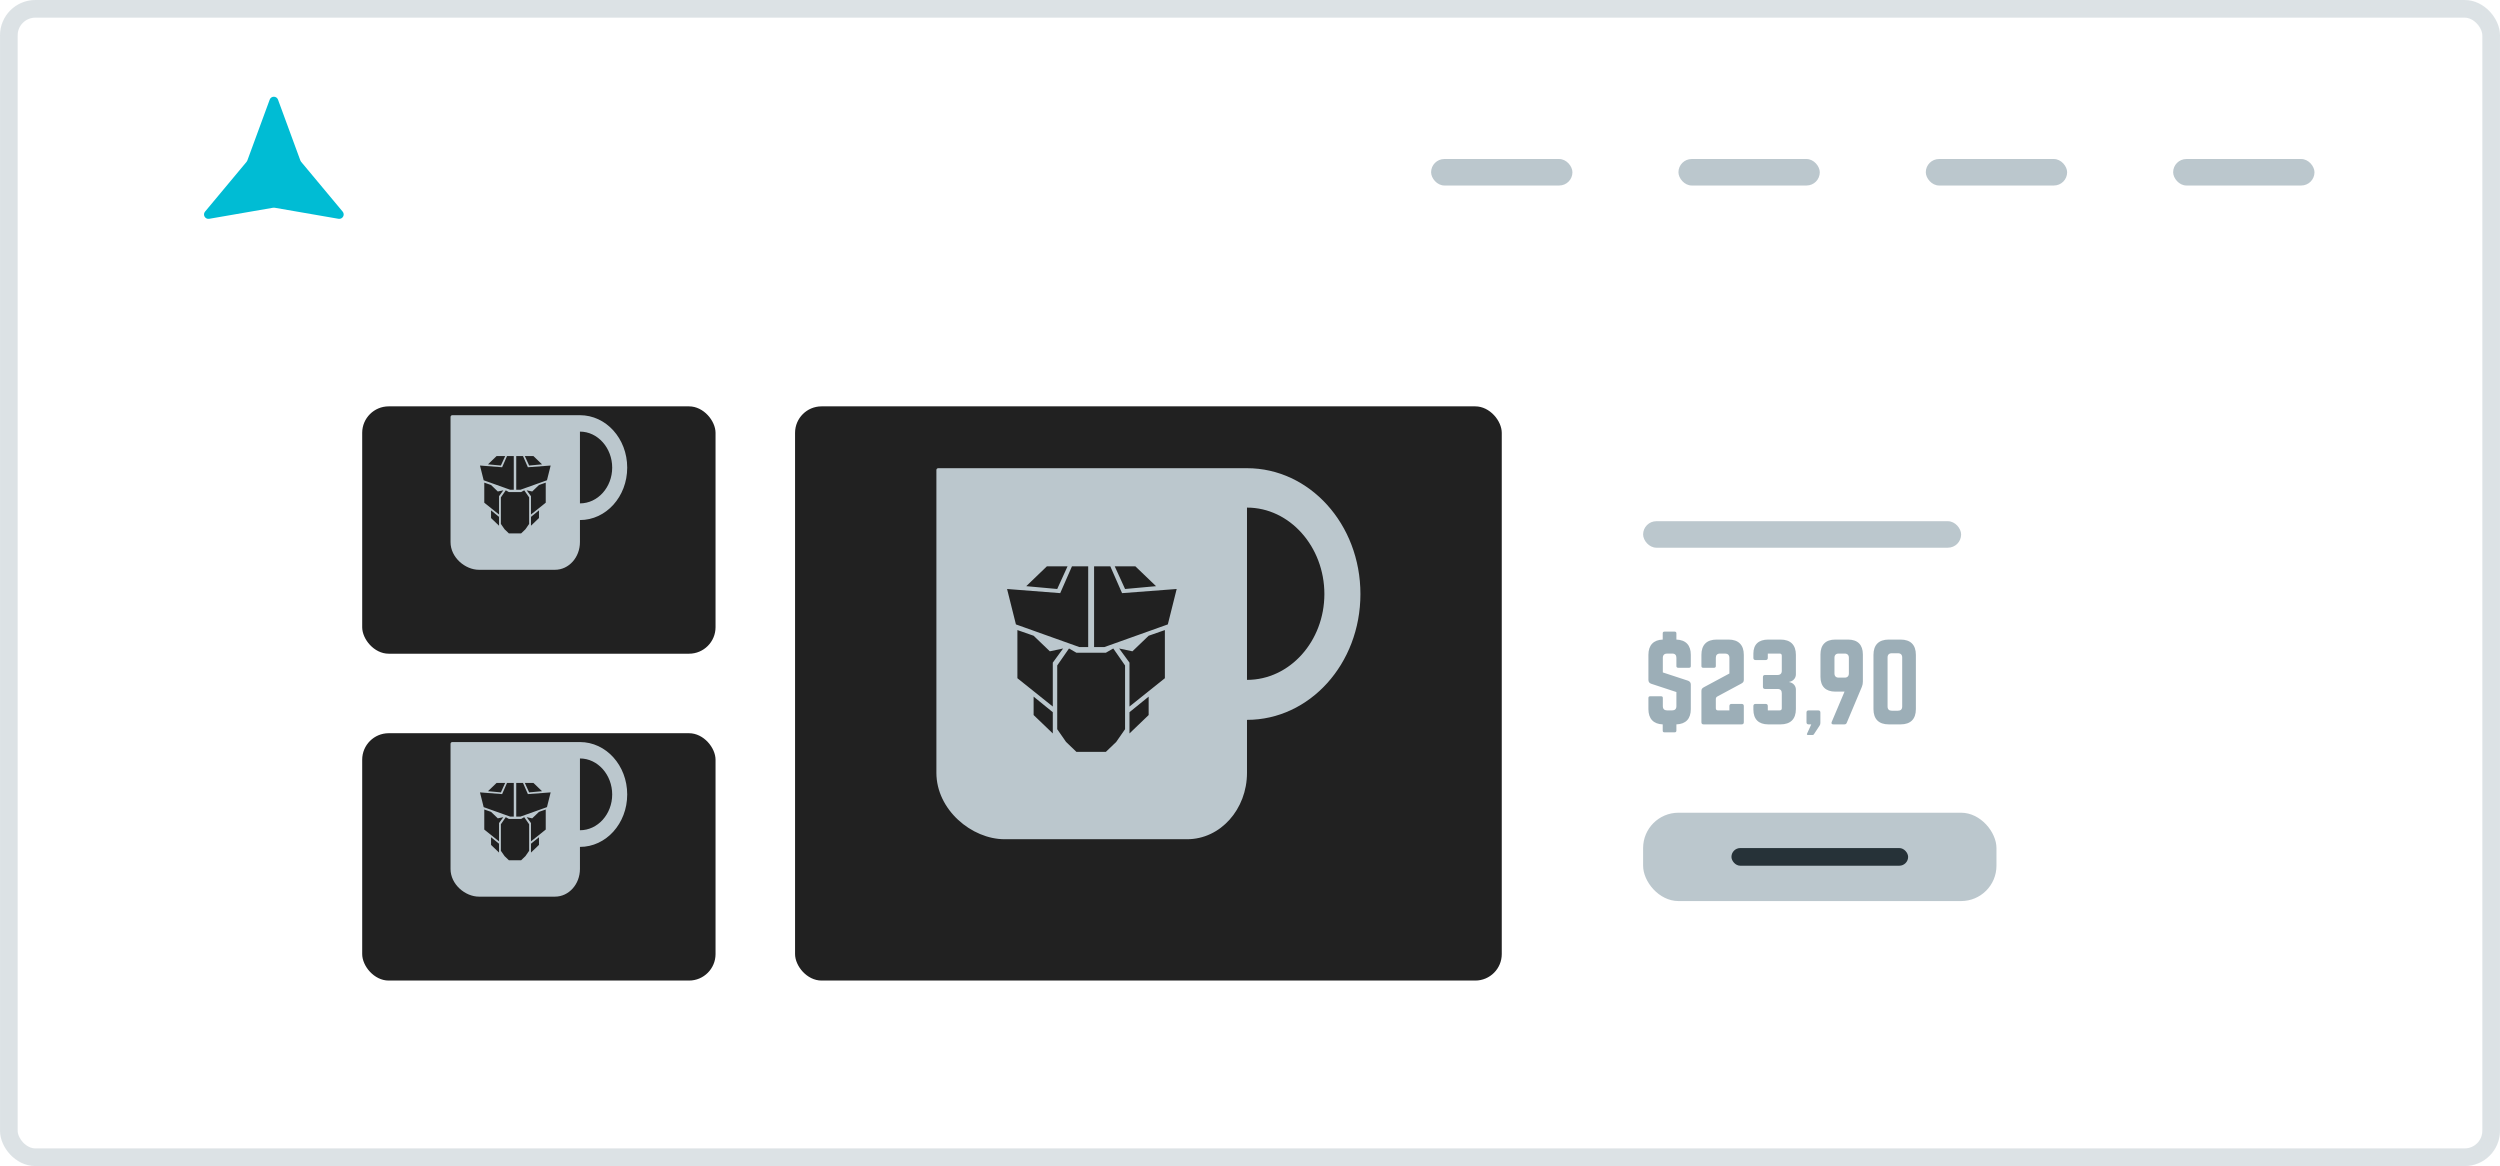 <svg width="283" height="132" viewBox="0 0 283 132" fill="none" xmlns="http://www.w3.org/2000/svg">
<rect width="283" height="132" rx="4" fill="white" fill-opacity="0.15"/>
<rect x="1" y="1" width="281" height="130" rx="3" stroke="#BBC7CD" stroke-opacity="0.5" stroke-width="2"/>
<rect x="190" y="18" width="16" height="3" rx="1.5" fill="#BBC7CD"/>
<rect x="162" y="18" width="16" height="3" rx="1.5" fill="#BBC7CD"/>
<rect x="186" y="92" width="40" height="10" rx="4" fill="#BBC7CD"/>
<rect x="196" y="96" width="20" height="2" rx="1" fill="#263238"/>
<path d="M191.208 75.592C191.34 75.592 191.4 75.52 191.4 75.4V74.128C191.4 73.036 190.836 72.436 189.768 72.4V71.692C189.768 71.572 189.696 71.5 189.576 71.5H188.412C188.28 71.5 188.22 71.572 188.22 71.692V72.4C187.176 72.436 186.6 73.036 186.6 74.128V76.96C186.6 77.188 186.708 77.332 186.924 77.404L189.768 78.34V79.936C189.768 80.26 189.6 80.416 189.288 80.416H188.712C188.412 80.416 188.232 80.26 188.232 79.936V79.012C188.232 78.88 188.172 78.82 188.04 78.82H186.792C186.672 78.82 186.6 78.88 186.6 79.012V80.272C186.6 81.364 187.176 81.964 188.22 82V82.708C188.22 82.828 188.28 82.9 188.412 82.9H189.576C189.696 82.9 189.768 82.828 189.768 82.708V82C190.836 81.964 191.4 81.364 191.4 80.272V77.5C191.4 77.272 191.292 77.14 191.088 77.056L188.232 76.12V74.464C188.232 74.152 188.412 73.984 188.712 73.984H189.288C189.612 73.984 189.768 74.152 189.768 74.464V75.4C189.768 75.52 189.84 75.592 189.96 75.592H191.208ZM197.076 77.404C197.304 77.284 197.4 77.188 197.4 76.96V74.128C197.4 73 196.788 72.4 195.672 72.4H194.328C193.2 72.4 192.6 73 192.6 74.128V75.4C192.6 75.52 192.66 75.592 192.792 75.592H194.04C194.16 75.592 194.232 75.52 194.232 75.4V74.464C194.232 74.152 194.388 73.984 194.712 73.984H195.288C195.588 73.984 195.768 74.152 195.768 74.464V76.24L192.912 77.776C192.684 77.896 192.6 77.992 192.6 78.22V81.76C192.6 81.916 192.684 82 192.84 82H197.16C197.316 82 197.4 81.916 197.4 81.76V79.924C197.4 79.768 197.316 79.684 197.16 79.684H196.008C195.852 79.684 195.768 79.768 195.768 79.924V80.416H194.472C194.316 80.416 194.232 80.332 194.232 80.176V79.132C194.232 79 194.28 78.916 194.4 78.844L197.076 77.404ZM203.295 74.128C203.295 73 202.683 72.4 201.555 72.4H200.163C199.071 72.4 198.483 72.952 198.483 73.984V74.476C198.483 74.632 198.567 74.716 198.723 74.716H199.875C200.031 74.716 200.115 74.632 200.115 74.476V73.984H201.459C201.615 73.984 201.699 74.068 201.699 74.224V75.94C201.699 76.24 201.531 76.408 201.219 76.408H199.803C199.647 76.408 199.563 76.492 199.563 76.648V77.752C199.563 77.908 199.647 77.992 199.803 77.992H201.219C201.543 77.992 201.699 78.16 201.699 78.472V80.176C201.699 80.332 201.615 80.416 201.459 80.416H200.115V79.924C200.115 79.768 200.031 79.684 199.875 79.684H198.723C198.567 79.684 198.483 79.768 198.483 79.924V80.32C198.483 81.412 199.071 82 200.163 82H201.555C202.683 82 203.295 81.4 203.295 80.272V78.064C203.295 77.62 202.971 77.284 202.539 77.212V77.188C202.971 77.116 203.295 76.78 203.295 76.336V74.128ZM204.495 81.76C204.495 81.916 204.579 82 204.735 82H205.035L204.555 83.056C204.519 83.14 204.555 83.2 204.651 83.2H205.191C205.263 83.2 205.299 83.176 205.335 83.116L205.983 82.132C206.043 82.036 206.067 81.952 206.067 81.832V80.656C206.067 80.5 205.983 80.416 205.827 80.416H204.735C204.579 80.416 204.495 80.5 204.495 80.656V81.76ZM208.801 78.292L207.349 81.724C207.277 81.892 207.349 82 207.529 82H208.777C208.921 82 209.005 81.94 209.053 81.82L210.757 77.764C210.841 77.548 210.877 77.392 210.877 77.164V74.08C210.877 72.988 210.289 72.4 209.197 72.4H207.757C206.665 72.4 206.077 72.988 206.077 74.08V76.612C206.077 77.704 206.665 78.292 207.757 78.292H208.801ZM208.813 73.984C209.125 73.984 209.293 74.152 209.293 74.464V76.228C209.293 76.54 209.125 76.708 208.813 76.708H208.141C207.829 76.708 207.661 76.54 207.661 76.228V74.464C207.661 74.152 207.829 73.984 208.141 73.984H208.813ZM212.077 80.272C212.077 81.4 212.677 82 213.805 82H215.149C216.277 82 216.877 81.4 216.877 80.272V74.128C216.877 73 216.277 72.4 215.149 72.4H213.805C212.677 72.4 212.077 73 212.077 74.128V80.272ZM214.153 80.452C213.841 80.452 213.673 80.296 213.673 79.972V74.428C213.673 74.116 213.841 73.948 214.153 73.948H214.849C215.161 73.948 215.329 74.116 215.329 74.428V79.972C215.329 80.296 215.161 80.452 214.849 80.452H214.153Z" fill="#9CAEB7"/>
<g filter="url(#filter0_ddd_2274_22965)">
<rect x="90" y="42" width="80" height="65" rx="3" fill="#212121"/>
</g>
<path fill-rule="evenodd" clip-rule="evenodd" d="M141.16 87.479V81.488C148.24 81.488 154 75.165 154 67.244C154 59.323 148.24 53 141.16 53H106.2C106.09 53 106 53.09 106 53.2V87.479C106 91.672 110 95 113.72 95H134.38C138.16 95 141.16 91.605 141.16 87.479ZM141.16 76.962V57.46C146.02 57.46 149.92 61.919 149.92 67.244C149.92 72.569 146.02 76.962 141.16 76.962ZM122.181 73.247H122.181L115.002 70.682L114 66.674L120.016 67.143L121.346 64.109H123.183V73.247L122.181 73.247ZM123.85 64.109V73.247H124.852L124.852 73.247H125.019L125.019 73.247H125.019L132.198 70.682L133.2 66.674L127.017 67.143L125.687 64.109H123.85ZM118.842 73.728L120.344 73.408L119.176 75.011V79.98L115.169 76.774V71.324L117.005 71.965L118.842 73.728ZM128.191 73.728L126.689 73.408L127.857 75.011V79.98L131.864 76.774V71.324L130.028 71.965L128.191 73.728ZM121.012 73.407L119.677 75.331V82.545L120.678 83.987L121.847 85.109H125.186L126.355 83.987L127.357 82.545V75.331L126.021 73.407L125.186 73.888H121.847L121.012 73.407ZM127.857 83.026L130.028 80.942V78.858L127.857 80.621V83.026ZM117.005 80.942L119.176 83.026V80.621L117.005 78.858V80.942ZM130.863 66.354L127.357 66.674L126.188 64.109H128.525L130.863 66.354ZM119.677 66.674L116.171 66.354L118.508 64.109H120.845L119.677 66.674Z" fill="#BBC7CD"/>
<g filter="url(#filter1_ddd_2274_22965)">
<rect x="41" y="42" width="40" height="28" rx="3" fill="#212121"/>
</g>
<g filter="url(#filter2_ddd_2274_22965)">
<rect x="41" y="79" width="40" height="28" rx="3" fill="#212121"/>
</g>
<path fill-rule="evenodd" clip-rule="evenodd" d="M65.65 98.366V95.87C68.6 95.87 71 93.235 71 89.935C71 86.635 68.6 84 65.65 84H51.2C51.09 84 51 84.09 51 84.2V98.366C51 100.113 52.667 101.5 54.217 101.5H62.825C64.4 101.5 65.65 100.086 65.65 98.366ZM65.65 93.984V85.858C67.675 85.858 69.3 87.716 69.3 89.935C69.3 92.154 67.675 93.984 65.65 93.984ZM57.812 92.436L57.812 92.436H57.742L54.751 91.368L54.333 89.698L56.84 89.893L57.394 88.629H58.159V92.436H57.812ZM58.438 88.629V92.436H58.855L58.855 92.436H58.925L58.925 92.436H58.925L58.925 92.436L61.916 91.368L62.333 89.698L59.757 89.893L59.203 88.629H58.438ZM56.351 92.637L56.977 92.503L56.49 93.171V95.242L54.82 93.906V91.635L55.586 91.902L56.351 92.637ZM60.246 92.637L59.62 92.503L60.107 93.171V95.242L61.777 93.906V91.635L61.012 91.902L60.246 92.637ZM57.255 92.503L56.699 93.305V96.31L57.116 96.911L57.603 97.379H58.994L59.481 96.911L59.898 96.31V93.305L59.342 92.503L58.994 92.703H57.603L57.255 92.503ZM60.107 96.511L61.012 95.642V94.774L60.107 95.509V96.511ZM55.586 95.642L56.49 96.511V95.509L55.586 94.774V95.642ZM61.359 89.564L59.899 89.698L59.412 88.629H60.386L61.359 89.564ZM56.699 89.698L55.238 89.564L56.212 88.629H57.185L56.699 89.698Z" fill="#BBC7CD"/>
<path fill-rule="evenodd" clip-rule="evenodd" d="M65.65 61.366V58.87C68.6 58.87 71 56.235 71 52.935C71 49.635 68.6 47 65.65 47H51.2C51.09 47 51 47.09 51 47.2V61.366C51 63.113 52.667 64.5 54.217 64.5H62.825C64.4 64.5 65.65 63.086 65.65 61.366ZM65.65 56.984V48.858C67.675 48.858 69.3 50.716 69.3 52.935C69.3 55.154 67.675 56.984 65.65 56.984ZM57.812 55.436L57.812 55.436H57.742L54.751 54.367L54.333 52.698L56.84 52.893L57.394 51.629H58.159V55.436H57.812ZM58.438 51.629V55.436H58.855L58.855 55.436H58.925L58.925 55.436H58.925L58.925 55.436L61.916 54.367L62.333 52.698L59.757 52.893L59.203 51.629H58.438ZM56.351 55.637L56.977 55.503L56.49 56.171V58.242L54.82 56.906V54.635L55.586 54.902L56.351 55.637ZM60.246 55.637L59.62 55.503L60.107 56.171V58.242L61.777 56.906V54.635L61.012 54.902L60.246 55.637ZM57.255 55.503L56.699 56.304V59.31L57.116 59.911L57.603 60.379H58.994L59.481 59.911L59.898 59.31V56.304L59.342 55.503L58.994 55.703H57.603L57.255 55.503ZM60.107 59.511L61.012 58.642V57.774L60.107 58.509V59.511ZM55.586 58.642L56.49 59.511V58.509L55.586 57.774V58.642ZM61.359 52.564L59.899 52.698L59.412 51.629H60.386L61.359 52.564ZM56.699 52.698L55.238 52.564L56.212 51.629H57.185L56.699 52.698Z" fill="#BBC7CD"/>
<rect x="186" y="59" width="36" height="3" rx="1.5" fill="#BBC7CD"/>
<rect x="186" y="48" width="56" height="3" rx="1.5" fill="white"/>
<rect x="218" y="18" width="16" height="3" rx="1.5" fill="#BBC7CD"/>
<rect x="246" y="18" width="16" height="3" rx="1.5" fill="#BBC7CD"/>
<path d="M30.531 11.277C30.691 10.841 31.309 10.841 31.469 11.277L34.001 18.169C34.021 18.223 34.05 18.273 34.087 18.317L38.789 23.955C39.087 24.312 38.778 24.847 38.319 24.768L31.085 23.515C31.029 23.505 30.971 23.505 30.915 23.515L23.681 24.768C23.222 24.847 22.913 24.312 23.211 23.955L27.913 18.317C27.95 18.273 27.979 18.223 27.999 18.169L30.531 11.277Z" fill="#00BCD4"/>
<defs>
<filter id="filter0_ddd_2274_22965" x="85" y="39" width="90" height="76" filterUnits="userSpaceOnUse" color-interpolation-filters="sRGB">
<feFlood flood-opacity="0" result="BackgroundImageFix"/>
<feColorMatrix in="SourceAlpha" type="matrix" values="0 0 0 0 0 0 0 0 0 0 0 0 0 0 0 0 0 0 127 0" result="hardAlpha"/>
<feOffset dy="1"/>
<feGaussianBlur stdDeviation="2"/>
<feColorMatrix type="matrix" values="0 0 0 0 0 0 0 0 0 0 0 0 0 0 0 0 0 0 0.08 0"/>
<feBlend mode="normal" in2="BackgroundImageFix" result="effect1_dropShadow_2274_22965"/>
<feColorMatrix in="SourceAlpha" type="matrix" values="0 0 0 0 0 0 0 0 0 0 0 0 0 0 0 0 0 0 127 0" result="hardAlpha"/>
<feOffset/>
<feGaussianBlur stdDeviation="1"/>
<feColorMatrix type="matrix" values="0 0 0 0 0 0 0 0 0 0 0 0 0 0 0 0 0 0 0.05 0"/>
<feBlend mode="normal" in2="effect1_dropShadow_2274_22965" result="effect2_dropShadow_2274_22965"/>
<feColorMatrix in="SourceAlpha" type="matrix" values="0 0 0 0 0 0 0 0 0 0 0 0 0 0 0 0 0 0 127 0" result="hardAlpha"/>
<feOffset dy="3"/>
<feGaussianBlur stdDeviation="2.5"/>
<feColorMatrix type="matrix" values="0 0 0 0 0 0 0 0 0 0 0 0 0 0 0 0 0 0 0.02 0"/>
<feBlend mode="normal" in2="effect2_dropShadow_2274_22965" result="effect3_dropShadow_2274_22965"/>
<feBlend mode="normal" in="SourceGraphic" in2="effect3_dropShadow_2274_22965" result="shape"/>
</filter>
<filter id="filter1_ddd_2274_22965" x="36" y="39" width="50" height="39" filterUnits="userSpaceOnUse" color-interpolation-filters="sRGB">
<feFlood flood-opacity="0" result="BackgroundImageFix"/>
<feColorMatrix in="SourceAlpha" type="matrix" values="0 0 0 0 0 0 0 0 0 0 0 0 0 0 0 0 0 0 127 0" result="hardAlpha"/>
<feOffset dy="1"/>
<feGaussianBlur stdDeviation="2"/>
<feColorMatrix type="matrix" values="0 0 0 0 0 0 0 0 0 0 0 0 0 0 0 0 0 0 0.08 0"/>
<feBlend mode="normal" in2="BackgroundImageFix" result="effect1_dropShadow_2274_22965"/>
<feColorMatrix in="SourceAlpha" type="matrix" values="0 0 0 0 0 0 0 0 0 0 0 0 0 0 0 0 0 0 127 0" result="hardAlpha"/>
<feOffset/>
<feGaussianBlur stdDeviation="1"/>
<feColorMatrix type="matrix" values="0 0 0 0 0 0 0 0 0 0 0 0 0 0 0 0 0 0 0.05 0"/>
<feBlend mode="normal" in2="effect1_dropShadow_2274_22965" result="effect2_dropShadow_2274_22965"/>
<feColorMatrix in="SourceAlpha" type="matrix" values="0 0 0 0 0 0 0 0 0 0 0 0 0 0 0 0 0 0 127 0" result="hardAlpha"/>
<feOffset dy="3"/>
<feGaussianBlur stdDeviation="2.5"/>
<feColorMatrix type="matrix" values="0 0 0 0 0 0 0 0 0 0 0 0 0 0 0 0 0 0 0.02 0"/>
<feBlend mode="normal" in2="effect2_dropShadow_2274_22965" result="effect3_dropShadow_2274_22965"/>
<feBlend mode="normal" in="SourceGraphic" in2="effect3_dropShadow_2274_22965" result="shape"/>
</filter>
<filter id="filter2_ddd_2274_22965" x="36" y="76" width="50" height="39" filterUnits="userSpaceOnUse" color-interpolation-filters="sRGB">
<feFlood flood-opacity="0" result="BackgroundImageFix"/>
<feColorMatrix in="SourceAlpha" type="matrix" values="0 0 0 0 0 0 0 0 0 0 0 0 0 0 0 0 0 0 127 0" result="hardAlpha"/>
<feOffset dy="1"/>
<feGaussianBlur stdDeviation="2"/>
<feColorMatrix type="matrix" values="0 0 0 0 0 0 0 0 0 0 0 0 0 0 0 0 0 0 0.08 0"/>
<feBlend mode="normal" in2="BackgroundImageFix" result="effect1_dropShadow_2274_22965"/>
<feColorMatrix in="SourceAlpha" type="matrix" values="0 0 0 0 0 0 0 0 0 0 0 0 0 0 0 0 0 0 127 0" result="hardAlpha"/>
<feOffset/>
<feGaussianBlur stdDeviation="1"/>
<feColorMatrix type="matrix" values="0 0 0 0 0 0 0 0 0 0 0 0 0 0 0 0 0 0 0.05 0"/>
<feBlend mode="normal" in2="effect1_dropShadow_2274_22965" result="effect2_dropShadow_2274_22965"/>
<feColorMatrix in="SourceAlpha" type="matrix" values="0 0 0 0 0 0 0 0 0 0 0 0 0 0 0 0 0 0 127 0" result="hardAlpha"/>
<feOffset dy="3"/>
<feGaussianBlur stdDeviation="2.5"/>
<feColorMatrix type="matrix" values="0 0 0 0 0 0 0 0 0 0 0 0 0 0 0 0 0 0 0.02 0"/>
<feBlend mode="normal" in2="effect2_dropShadow_2274_22965" result="effect3_dropShadow_2274_22965"/>
<feBlend mode="normal" in="SourceGraphic" in2="effect3_dropShadow_2274_22965" result="shape"/>
</filter>
</defs>
</svg>
